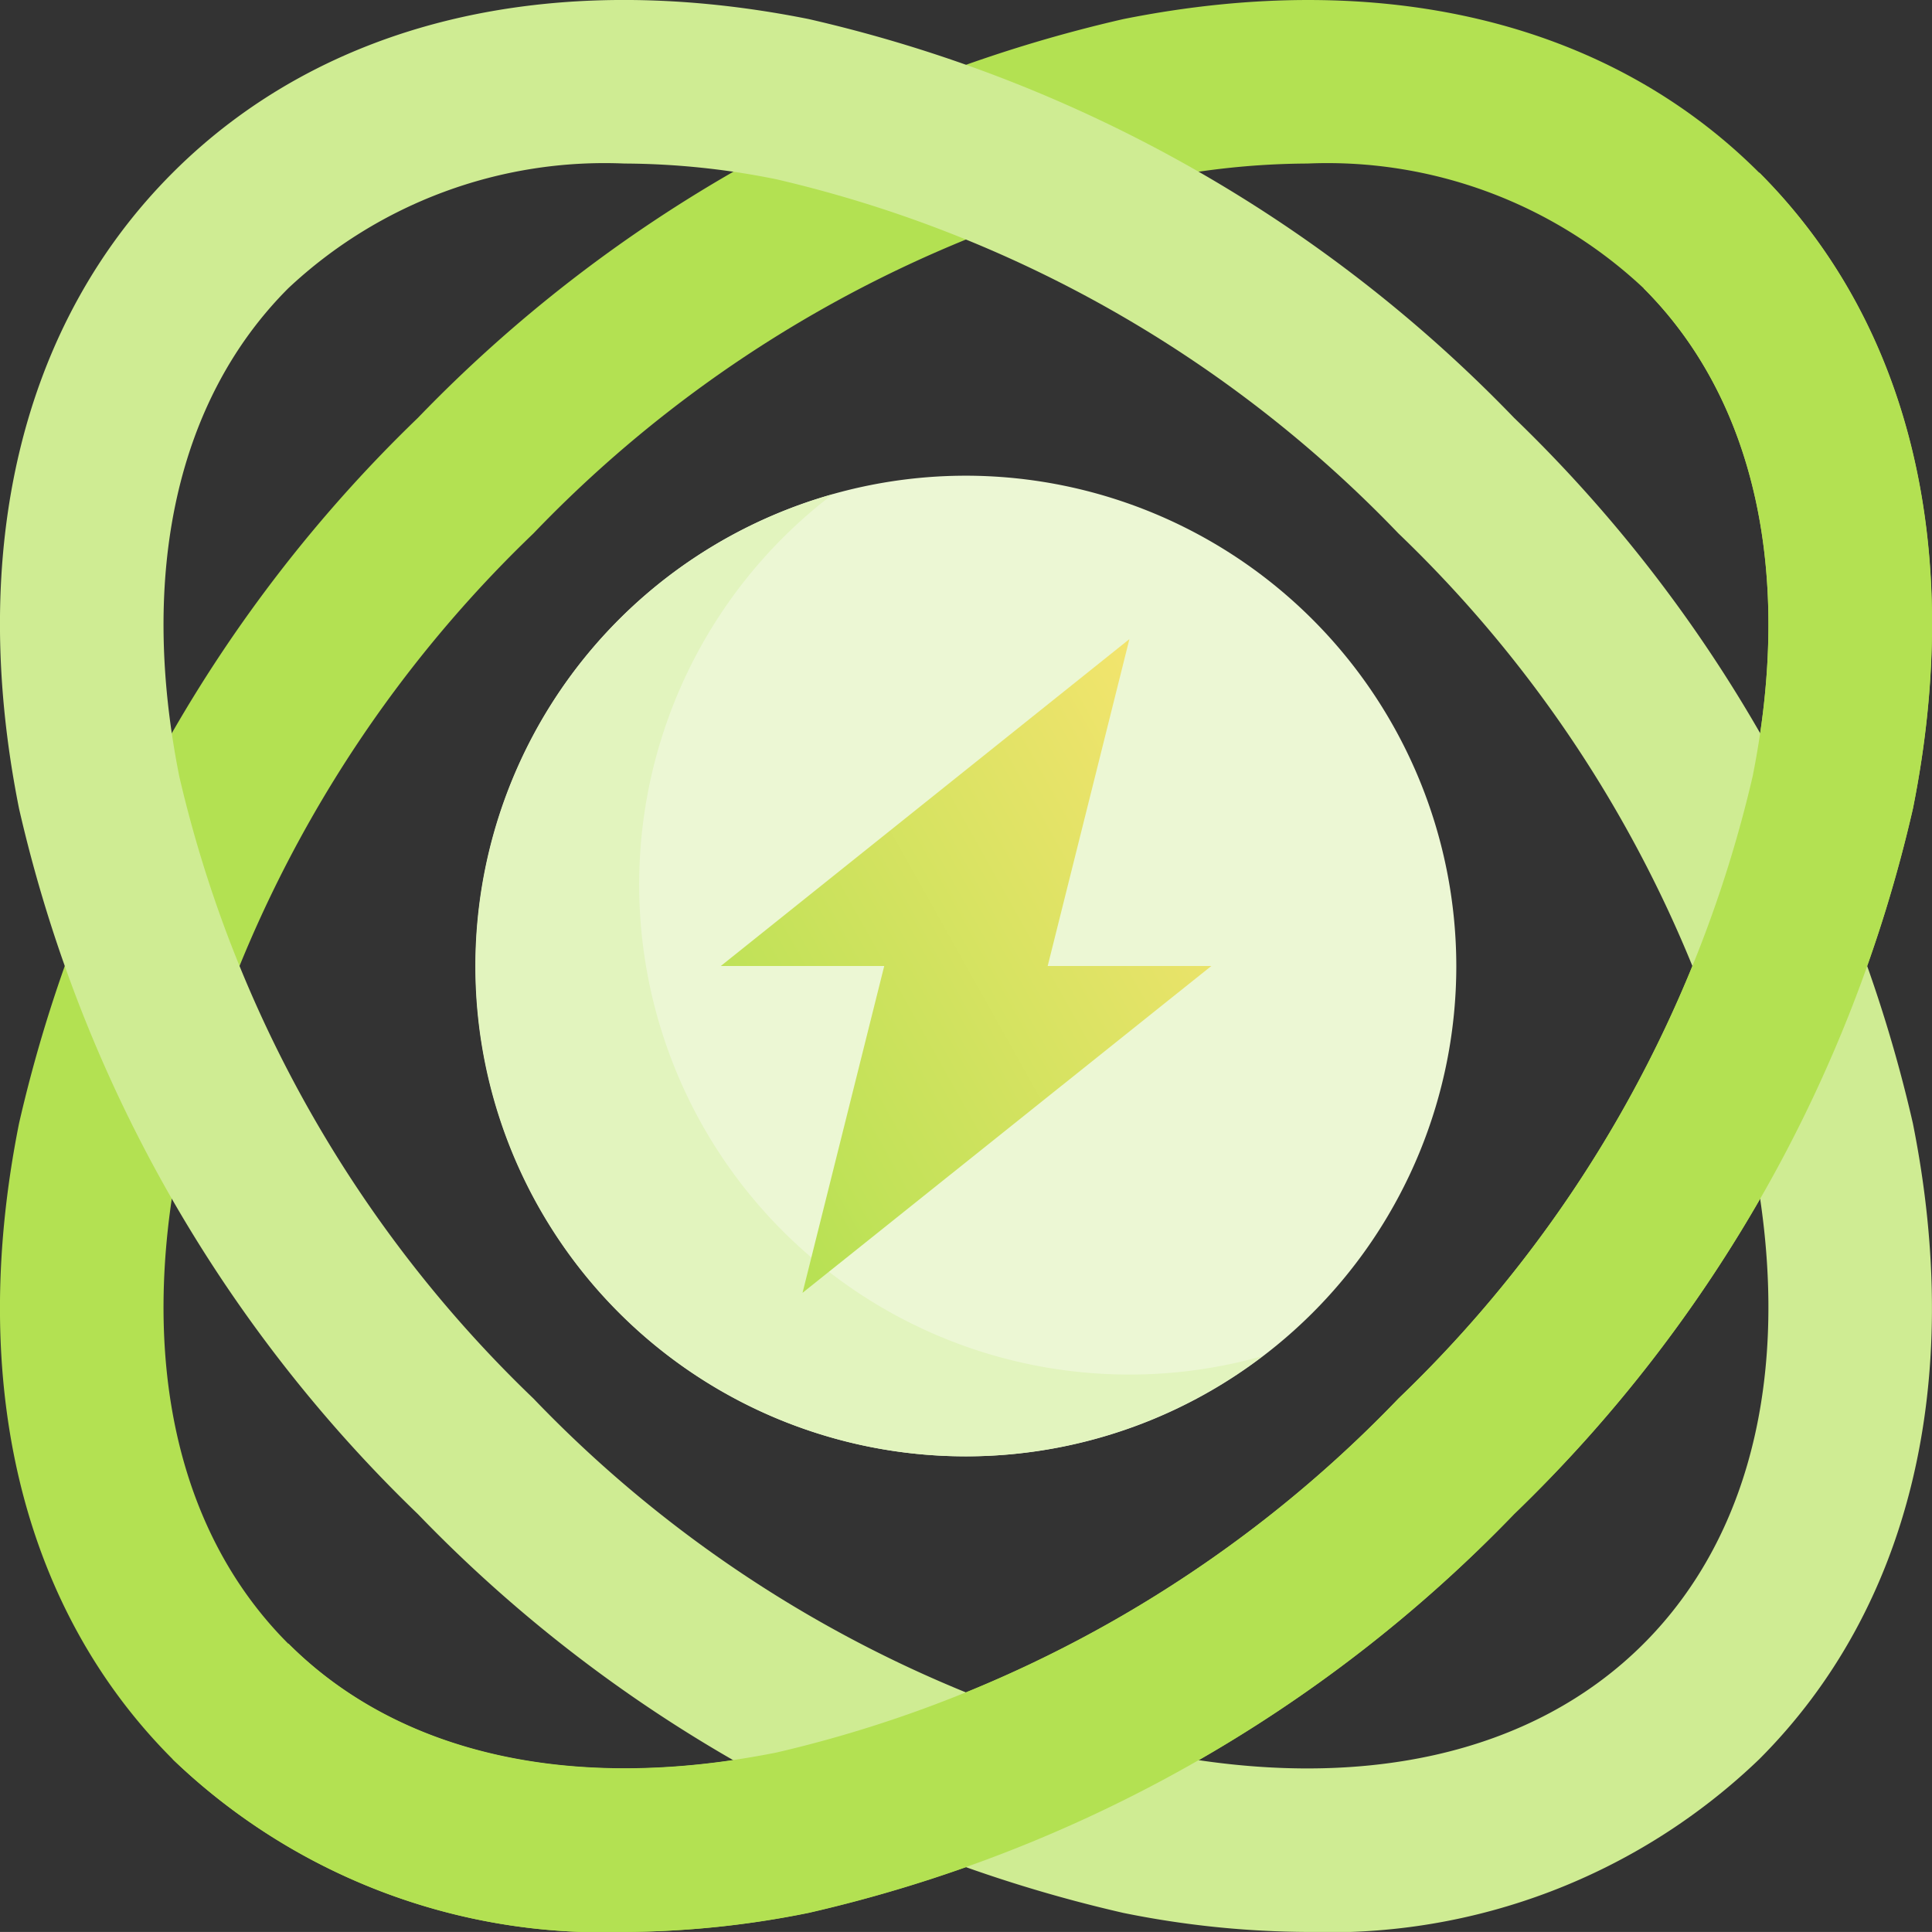 <svg id="Group_411" data-name="Group 411" xmlns="http://www.w3.org/2000/svg" xmlns:xlink="http://www.w3.org/1999/xlink" width="46.747" height="46.746" viewBox="0 0 46.747 46.746">
  <rect x="0" y="0" width="46.747" height="46.746" fill="#333333" stroke="none"/>
  <defs>
    <linearGradient id="linear-gradient" y1="0.875" x2="1" y2="0.125" gradientUnits="objectBoundingBox">
      <stop offset="0" stop-color="#b3e152"/>
      <stop offset="1" stop-color="#f6e46f"/>
    </linearGradient>
  </defs>
  <path id="Path_910" data-name="Path 910" d="M137.922,126.059a11.864,11.864,0,1,0,11.864,11.864A11.877,11.877,0,0,0,137.922,126.059Zm0,0" transform="translate(-114.549 -114.549)" fill="#ecf7d4"/>
  <path id="Path_911" data-name="Path 911" d="M141.877,152.274a11.858,11.858,0,0,1-7.178-21.3,11.861,11.861,0,1,0,10.4,20.853A11.812,11.812,0,0,1,141.877,152.274Zm0,0" transform="translate(-114.549 -119.015)" fill="#e2f4be"/>
  <path id="Path_912" data-name="Path 912" d="M202.9,177.284H198.94l1.977-7.909-9.886,7.909h3.954l-1.977,7.909Zm0,0" transform="translate(-173.59 -153.911)" fill="url(#linear-gradient)"/>
  <path id="Path_913" data-name="Path 913" d="M15.091,46.749A15.016,15.016,0,0,1,4.179,42.57C.527,38.919-.793,33.454.461,27.183a34.351,34.351,0,0,1,9.65-17.069A34.349,34.349,0,0,1,27.18.465C33.451-.789,38.915.531,42.567,4.183s4.972,9.116,3.717,15.387a34.353,34.353,0,0,1-9.649,17.069,34.352,34.352,0,0,1-17.069,9.649A22.861,22.861,0,0,1,15.091,46.749ZM31.634,3.96a18.8,18.8,0,0,0-3.679.382,30.377,30.377,0,0,0-15.048,8.568A30.376,30.376,0,0,0,4.339,27.959c-.986,4.933-.05,9.129,2.636,11.815S13.857,43.4,18.791,42.41a30.377,30.377,0,0,0,15.048-8.568,30.375,30.375,0,0,0,8.568-15.048c.987-4.933.051-9.129-2.636-11.815A11.182,11.182,0,0,0,31.634,3.96Zm0,0" transform="translate(0 -0.003)" fill="#b3e152"/>
  <path id="Path_914" data-name="Path 914" d="M31.654,46.748a22.86,22.86,0,0,1-4.474-.461,34.351,34.351,0,0,1-17.068-9.649A34.351,34.351,0,0,1,.461,19.568C-.793,13.3.527,7.832,4.179,4.181S13.3-.791,19.566.463a34.348,34.348,0,0,1,17.069,9.649,34.348,34.348,0,0,1,9.649,17.069c1.254,6.271-.066,11.735-3.717,15.387A15.016,15.016,0,0,1,31.654,46.748ZM15.112,3.959A11.181,11.181,0,0,0,6.975,6.977C4.289,9.664,3.353,13.86,4.339,18.793a30.38,30.38,0,0,0,8.568,15.048,30.373,30.373,0,0,0,15.048,8.568c4.933.986,9.129.051,11.815-2.636s3.623-6.883,2.636-11.815a30.374,30.374,0,0,0-8.568-15.048A30.377,30.377,0,0,0,18.791,4.341,18.792,18.792,0,0,0,15.112,3.959Zm0,0" transform="translate(0 -0.002)" fill="#cfec93"/>
  <path id="Path_915" data-name="Path 915" d="M56.686,88.344a15.015,15.015,0,0,1-10.913-4.179l2.8-2.8c2.686,2.686,6.882,3.622,11.815,2.636a30.376,30.376,0,0,0,15.048-8.568A30.375,30.375,0,0,0,84,60.389c.987-4.933.051-9.129-2.636-11.815l2.8-2.8c3.651,3.651,4.972,9.116,3.717,15.387a34.349,34.349,0,0,1-9.649,17.069,34.347,34.347,0,0,1-17.069,9.649A22.855,22.855,0,0,1,56.686,88.344Zm0,0" transform="translate(-41.594 -41.598)" fill="#b3e152"/>
</svg>

